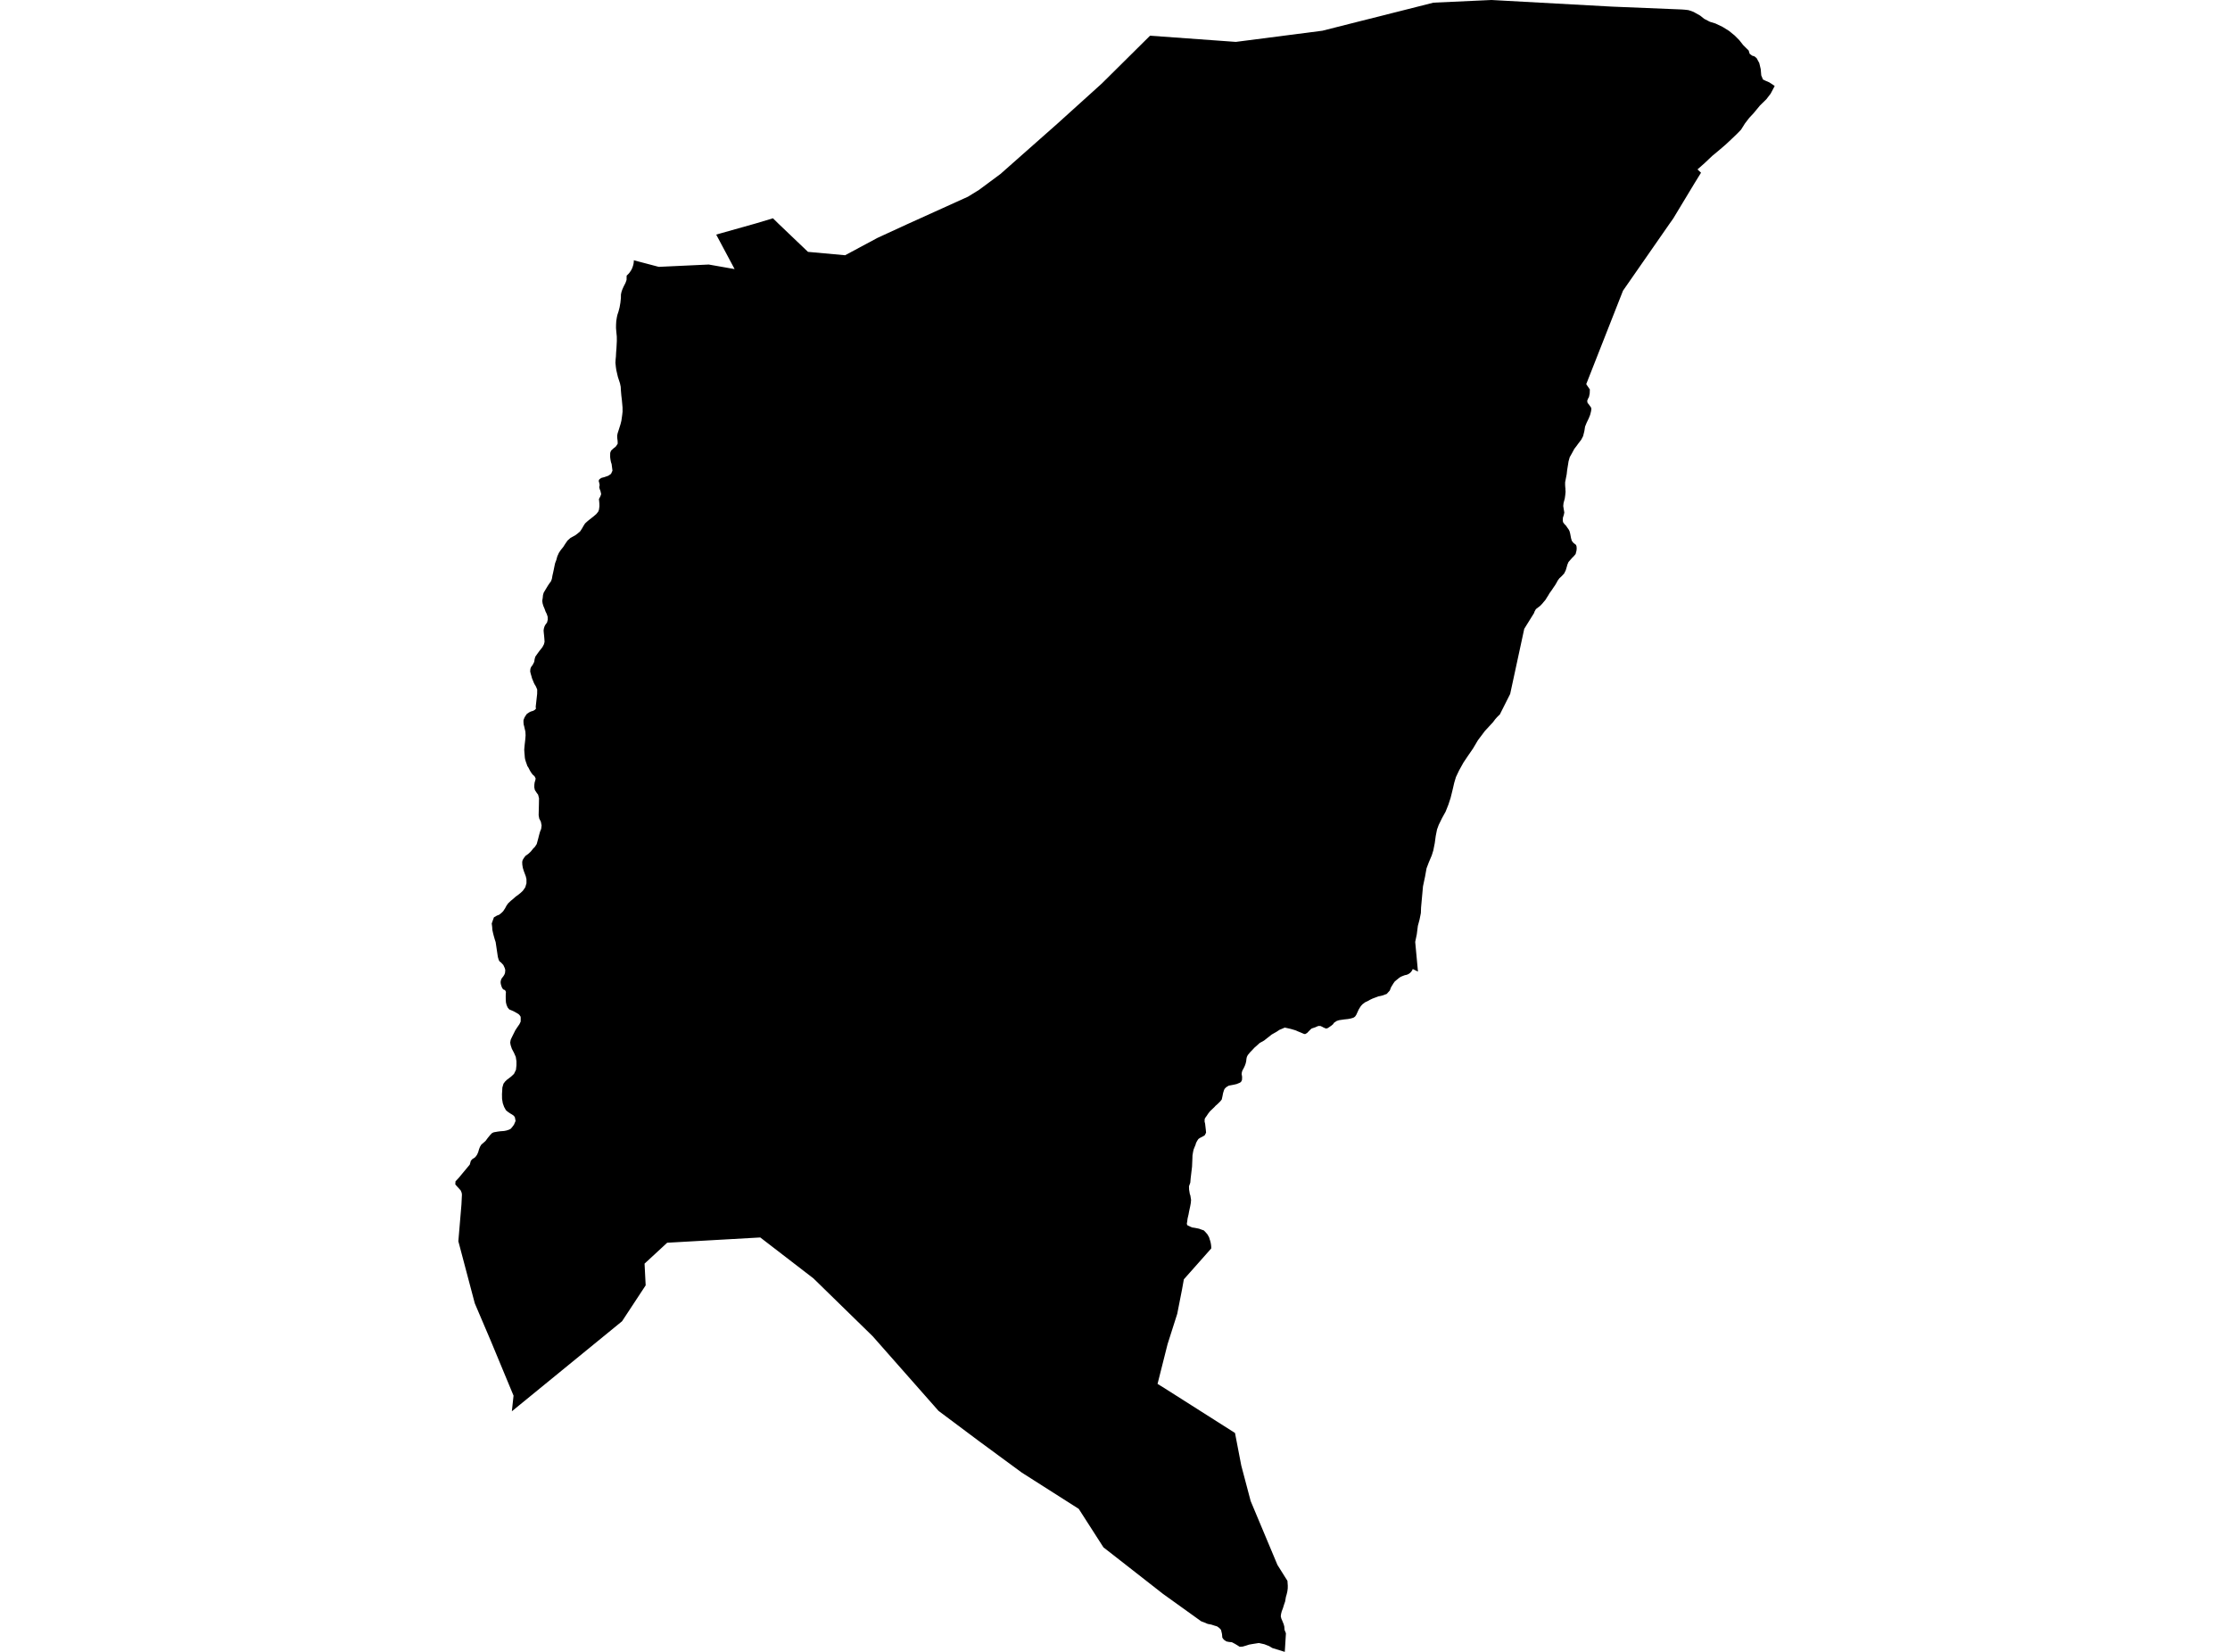 <?xml version='1.0'?>
<svg  baseProfile = 'tiny' width = '540' height = '400' stroke-linecap = 'round' stroke-linejoin = 'round' version='1.1' xmlns='http://www.w3.org/2000/svg'>
<path id='2805601001' title='2805601001'  d='M 429.748 20.829 428.764 22.68 427.721 24.039 426.175 25.55 424.629 27.424 423.586 28.537 422.544 29.896 421.595 31.407 420.482 32.544 419.451 33.528 417.776 35.097 416.112 36.515 414.601 37.768 412.785 39.49 411.051 41.025 411.907 41.822 410.372 44.305 405.182 52.904 404.28 54.181 393.011 70.394 384.107 93.027 384.986 94.304 384.951 95.299 384.764 96.166 384.588 96.448 384.342 97.045 384.435 97.572 384.682 97.853 385.267 98.662 385.361 99.001 385.267 99.622 385.056 100.466 384.717 101.309 384.225 102.328 383.826 103.301 383.662 104.355 383.358 105.597 382.901 106.475 382.21 107.377 381.718 108.057 381.226 108.689 380.64 109.779 380.113 110.704 379.832 111.7 379.703 112.52 379.492 113.82 379.375 114.851 379 116.773 379 117.429 379.035 118.026 379.047 118.096 379.058 118.167 379.07 118.237 379.07 118.307 379.07 118.389 379.07 118.46 379.105 119.139 379.082 119.338 379.035 119.854 378.918 120.697 378.766 121.259 378.613 121.822 378.543 122.536 378.672 123.345 378.801 124.094 378.684 124.692 378.672 124.715 378.461 125.371 378.426 126.086 378.52 126.484 378.836 126.918 379.211 127.292 379.492 127.702 379.867 128.23 380.054 128.593 380.206 129.132 380.429 130.303 380.616 130.959 381.015 131.463 381.366 131.732 381.647 131.955 381.765 132.33 381.8 132.857 381.741 133.384 381.647 133.724 381.554 134.134 381.155 134.626 380.687 135.094 380.195 135.657 379.82 136.09 379.808 136.102 379.539 136.746 379.386 137.309 379.14 138.117 378.766 138.867 378.215 139.464 377.594 140.05 377.184 140.612 376.973 141.022 376.598 141.666 376.223 142.205 375.731 142.943 375.204 143.67 374.923 144.162 374.56 144.724 374.279 145.193 374.056 145.474 373.81 145.755 373.506 146.13 372.978 146.692 372.533 147.032 372.416 147.125 371.924 147.5 371.608 148.063 371.432 148.531 371.35 148.648 369.101 152.268 365.692 168.036 363.173 173.039 363.033 173.156 362.892 173.285 362.763 173.413 362.634 173.542 362.505 173.671 362.377 173.812 362.259 173.952 362.131 174.093 362.013 174.233 361.908 174.386 361.791 174.526 361.685 174.679 361.58 174.831 359.577 176.998 357.89 179.236 356.695 181.251 355.477 183.019 354.375 184.66 353.309 186.581 352.56 188.162 352.15 189.533 351.704 191.454 351.259 193.235 350.72 194.875 350.053 196.55 349.209 198.073 348.389 199.748 347.979 200.861 347.663 202.454 347.429 204.165 347.077 205.934 346.702 207.14 345.976 208.85 345.437 210.28 345.086 212.236 344.582 214.626 344.113 219.757 344.066 221.092 343.75 222.674 343.34 224.197 343.082 226.223 342.696 228.086 343.364 235.267 342.098 234.646 342.063 234.728 342.028 234.822 341.981 234.904 341.946 234.986 341.888 235.068 341.841 235.138 341.794 235.22 341.735 235.291 341.677 235.361 341.606 235.431 341.548 235.502 341.478 235.56 341.407 235.619 341.337 235.677 341.255 235.736 341.185 235.783 341.103 235.841 341.021 235.876 340.939 235.923 340.857 235.958 340.763 235.994 340.681 236.029 340.587 236.052 340.505 236.076 340.411 236.099 340.318 236.111 340.224 236.122 339.638 236.345 339.193 236.532 338.795 236.802 338.291 237.212 337.764 237.645 337.448 238.079 337.237 238.419 336.827 239.098 336.546 239.848 335.796 240.679 334.824 241.043 333.804 241.265 333.64 241.324 333.476 241.394 333.312 241.453 333.148 241.511 332.34 241.816 331.778 242.085 331.098 242.46 330.559 242.706 329.938 243.175 329.54 243.608 329.247 244.065 329.001 244.475 328.591 245.377 328.404 245.775 328.123 246.174 327.689 246.455 327.033 246.642 326.412 246.759 325.51 246.853 324.304 247.029 323.706 247.216 323.05 247.65 322.769 248.048 322.3 248.423 321.621 248.891 321.527 248.95 321.117 249.067 320.508 248.821 320.227 248.657 319.758 248.446 319.266 248.435 318.927 248.563 318.517 248.751 317.989 248.927 317.615 249.055 317.392 249.243 316.9 249.735 316.525 250.133 316.021 250.414 315.658 250.321 315.096 250.075 314.229 249.723 313.667 249.477 312.589 249.161 311.722 248.962 311.101 248.833 310.539 249.079 309.789 249.395 309.11 249.852 307.95 250.508 306.111 251.961 305.021 252.57 304.307 253.226 303.803 253.659 303.311 254.187 302.69 254.831 302.151 255.487 301.929 255.944 301.835 256.354 301.776 256.916 301.647 257.502 301.46 258.029 301.261 258.462 301.015 258.931 300.827 259.271 300.698 259.763 300.663 260.114 300.757 260.571 300.78 260.946 300.745 261.543 300.499 262 300.218 262.188 299.445 262.504 298.789 262.656 298.168 262.773 297.547 262.891 296.926 263.265 296.516 263.699 296.364 264.074 296.165 264.718 296.048 265.339 295.849 266.241 295.509 266.674 294.911 267.272 294.326 267.787 294.103 268.045 293.388 268.725 292.978 269.123 292.545 269.685 292.135 270.306 292.006 270.458 291.725 270.927 291.69 271.571 291.819 272.098 291.877 272.602 291.994 273.598 292.053 274.277 291.737 274.898 291.456 275.086 290.518 275.578 290.179 275.824 289.897 276.257 289.616 276.784 289.523 277.159 289.265 277.78 289.019 278.401 288.89 279.022 288.761 279.807 288.749 280.334 288.656 282.513 288.328 285.277 288.234 286.367 287.918 287.257 287.941 288.066 288.117 289.132 288.246 289.471 288.421 290.561 288.351 291.334 288.222 292.049 287.941 293.361 287.812 294.064 287.578 295.059 287.484 295.774 287.391 296.348 287.391 296.371 287.543 296.711 288.035 296.934 288.257 297.051 288.749 297.25 289.031 297.273 289.733 297.402 290.354 297.531 290.952 297.754 291.502 297.941 291.936 298.386 292.393 298.913 292.791 299.628 292.943 300.155 293.002 300.308 293.049 300.46 293.084 300.6 293.131 300.753 293.166 300.905 293.189 301.057 293.224 301.221 293.248 301.374 293.26 301.526 293.283 301.678 293.295 301.842 293.295 301.994 293.306 302.147 293.306 302.311 286.676 309.785 286.231 312.245 285.071 318.137 282.728 325.494 280.303 335.112 281.978 336.143 299.058 346.991 300.581 354.898 302.854 363.485 309.121 378.433 309.332 378.937 311.757 382.803 311.839 383.986 311.828 384.642 311.734 385.357 311.57 386.071 311.382 386.715 311.195 387.805 310.937 388.543 310.679 389.386 310.363 390.218 310.211 390.839 310.141 391.401 310.293 391.987 310.504 392.456 310.843 393.299 310.996 393.861 311.054 394.67 311.382 395.478 311.382 395.666 311.113 400 308.114 399.075 307.306 398.594 306.158 398.149 304.834 397.856 303.334 398.09 302.467 398.243 301.753 398.477 300.909 398.723 300.195 398.77 299.609 398.395 299.023 398.044 298.309 397.669 297.594 397.598 296.973 397.47 296.364 397.06 295.989 396.556 295.907 395.677 295.907 395.666 295.673 394.67 295.239 394.201 294.712 393.826 294.185 393.674 293.318 393.393 292.826 393.299 292.451 393.229 291.561 392.854 290.905 392.608 290.882 392.596 290.788 392.538 281.615 385.954 272.958 379.183 269.221 376.266 267.206 374.696 261.22 365.371 247.42 356.585 237.251 349.111 227.259 341.637 211.338 323.585 196.976 309.562 184.102 299.651 161.562 300.928 156.08 305.989 156.349 311.249 150.633 319.941 123.946 341.743 124.356 337.959 118.839 324.674 114.973 315.607 110.99 300.565 111.74 291.674 111.857 289.284 111.798 288.839 111.552 288.253 111.154 287.808 110.72 287.339 110.252 286.812 110.299 286.062 111.048 285.266 113.755 282.009 114.024 281.06 114.434 280.627 114.938 280.334 115.289 279.959 115.547 279.561 115.805 278.975 116.004 278.272 116.238 277.686 116.531 277.194 117.574 276.281 118.112 275.554 118.686 274.851 119.167 274.359 119.577 274.184 120.514 274.02 121.135 273.938 122.06 273.867 122.658 273.75 123.255 273.551 123.665 273.34 124.017 272.942 124.462 272.333 124.848 271.442 124.684 270.564 124.45 270.212 124.017 269.896 123.525 269.603 123.009 269.252 122.517 268.842 122.072 268.045 121.756 267.166 121.592 266.206 121.58 266.077 121.568 265.948 121.568 265.831 121.568 265.702 121.568 265.585 121.557 264.929 121.603 264.214 121.65 263.336 121.92 262.41 122.341 261.86 122.787 261.438 123.349 261.016 123.818 260.653 124.462 260.044 124.942 259.06 125.059 257.97 125.059 256.975 124.895 255.92 124.45 254.913 123.946 253.964 123.654 253.085 123.548 252.464 123.654 251.82 123.841 251.387 124.239 250.578 124.79 249.477 125.212 248.833 125.786 248.001 126.078 247.392 126.09 246.677 126.078 246.209 125.832 245.834 125.586 245.576 125.317 245.412 124.86 245.154 124.333 244.862 123.654 244.569 123.326 244.44 122.927 243.96 122.658 243.327 122.517 242.741 122.47 242.085 122.459 241.335 122.47 240.75 122.517 240.187 122.283 239.742 121.908 239.613 121.697 239.391 121.521 239.075 121.311 238.442 121.229 238.008 121.24 237.61 121.369 237.142 121.568 236.802 121.826 236.497 122.107 236.064 122.283 235.642 122.353 234.951 122.33 234.81 122.295 234.67 122.259 234.529 122.213 234.389 121.885 233.674 121.498 233.252 121.311 233.065 120.971 232.807 120.772 232.456 120.596 231.87 120.537 231.589 120.022 228.121 119.823 227.524 119.624 226.833 119.425 226.083 119.225 225.181 119.179 224.455 119.073 223.623 119.6 222.135 120.327 221.713 120.854 221.514 121.369 221.116 121.838 220.659 122.318 219.933 122.611 219.37 123.033 218.761 123.665 218.152 124.298 217.637 124.872 217.121 125.528 216.641 126.032 216.242 126.606 215.704 127.191 214.872 127.484 213.888 127.484 212.892 127.309 212.166 127.074 211.545 126.817 210.854 126.606 210.163 126.477 209.378 126.453 208.698 126.559 208.265 126.852 207.773 127.238 207.257 127.929 206.765 128.562 206.168 129.101 205.488 129.523 205.067 129.968 204.387 130.144 203.743 130.378 202.876 130.472 202.478 130.753 201.447 131.046 200.709 131.151 199.877 130.964 198.963 130.577 198.214 130.436 197.429 130.448 196.808 130.472 195.906 130.495 194.945 130.507 194.324 130.518 193.633 130.53 193.328 130.296 192.415 130.003 192.04 129.523 191.314 129.382 190.681 129.394 190.001 129.464 189.474 129.64 188.889 129.71 188.514 129.441 187.975 128.984 187.565 128.714 187.213 128.445 186.803 128.257 186.464 127.965 185.89 127.695 185.48 127.461 184.788 127.344 184.484 127.145 183.793 127.086 183.418 127.039 182.797 126.992 182.293 126.945 181.543 126.992 180.958 127.074 180.114 127.109 179.833 127.18 179.212 127.227 178.685 127.273 178.041 127.227 177.162 127.086 176.565 126.922 175.85 126.805 175.417 126.758 174.819 126.77 174.351 127.027 173.706 127.414 173.097 127.578 172.875 128.211 172.453 128.585 172.277 129.077 172.136 129.464 171.926 129.78 171.621 129.722 171.152 130.073 168.013 130.085 166.982 129.933 166.607 129.722 166.139 129.452 165.705 129.277 165.354 129.066 164.826 128.831 164.264 128.679 163.702 128.503 163.104 128.386 162.601 128.433 161.98 128.585 161.546 128.972 161.031 129.359 160.281 129.464 159.602 129.628 159.016 130.038 158.43 130.612 157.634 130.964 157.2 131.35 156.708 131.725 155.994 131.866 155.408 131.819 154.658 131.76 154.002 131.678 153.229 131.631 152.667 131.702 152.198 131.866 151.647 132.088 151.249 132.475 150.722 132.639 150.042 132.615 149.328 132.381 148.637 132.112 148.098 131.842 147.348 131.573 146.727 131.397 146.13 131.315 145.544 131.35 145.193 131.42 144.794 131.42 144.783 131.491 144.08 131.643 143.564 131.655 143.517 132.205 142.592 132.709 141.76 133.06 141.245 133.412 140.776 133.634 140.19 133.775 139.382 133.951 138.609 134.115 137.836 134.279 137.027 134.419 136.383 134.712 135.61 134.947 134.743 135.333 133.876 135.813 133.162 136.411 132.423 136.856 131.721 137.43 130.889 138.156 130.245 138.719 129.94 139.316 129.612 139.89 129.179 140.511 128.64 140.991 127.89 141.319 127.304 141.671 126.754 142.233 126.238 142.643 125.898 143.276 125.406 143.779 125.008 144.377 124.493 144.857 123.907 145.045 123.415 145.15 122.607 145.138 121.927 145.08 121.306 145.033 120.861 145.384 120.182 145.572 119.654 145.408 118.905 145.22 118.436 145.103 117.944 145.209 117.475 145.127 117.007 144.974 116.445 145.08 116.14 145.326 115.917 145.677 115.707 146.146 115.589 146.357 115.531 147.294 115.203 147.962 114.746 148.313 113.973 148.09 112.262 148.032 112.204 147.891 111.642 147.798 111.103 147.751 110.669 147.751 110.294 147.762 109.673 147.962 109.123 148.559 108.572 148.934 108.291 149.157 108.08 149.578 107.436 149.555 106.745 149.473 106.124 149.449 105.503 149.555 104.941 149.883 103.922 150.246 102.773 150.469 101.883 150.609 100.911 150.679 100.384 150.761 99.646 150.75 99.247 150.75 98.673 150.668 97.748 150.586 96.834 150.457 95.78 150.351 94.538 150.305 93.659 150.129 92.816 149.625 91.281 149.25 89.665 149.133 88.88 149.028 87.849 149.075 87.041 149.145 86.326 149.192 85.365 149.274 84.346 149.321 83.468 149.367 82.542 149.356 81.476 149.274 80.644 149.168 79.449 149.18 78.618 149.227 77.774 149.367 76.872 149.508 76.228 149.766 75.455 150.035 74.424 150.234 73.276 150.351 72.163 150.363 71.319 150.492 70.698 150.691 70.113 151.019 69.375 151.464 68.508 151.722 67.793 151.745 66.739 151.851 66.645 151.956 66.551 152.05 66.446 152.156 66.352 152.249 66.247 152.343 66.141 152.425 66.036 152.507 65.919 152.589 65.802 152.671 65.685 152.753 65.567 152.823 65.45 152.894 65.321 152.952 65.204 153.022 65.075 153.081 64.947 153.128 64.818 153.175 64.689 153.222 64.548 153.268 64.419 153.304 64.279 153.35 64.15 153.374 64.009 153.409 63.869 153.432 63.728 153.444 63.588 153.468 63.459 153.479 63.318 153.479 63.178 153.479 63.025 159.524 64.619 171.625 64.056 177.881 65.157 177.881 65.146 173.429 56.805 174.39 56.535 182.918 54.134 187.171 52.857 188.471 54.134 195.652 60.987 204.649 61.807 212.463 57.613 219.539 54.356 234.416 47.62 237.087 45.969 242.254 42.138 255.983 30.001 266.808 20.22 278.487 8.645 299.258 10.145 320.227 7.439 329.575 5.072 333.968 3.971 337.377 3.104 338.689 2.776 347.112 0.644 361.147 0 361.592 0.023 390.398 1.605 407.291 2.296 408.029 2.355 408.837 2.448 409.552 2.671 410.173 2.917 410.454 3.081 411.707 3.784 412.691 4.569 414.05 5.272 415.409 5.693 417.108 6.502 418.643 7.451 420.06 8.599 421.185 9.735 422.098 10.895 422.836 11.633 423.446 12.23 423.68 13.015 424.301 13.484 424.851 13.648 425.379 14.093 426.011 15.253 426.363 16.729 426.491 18.252 426.913 19.259 427.651 19.61 428.424 19.938 429.256 20.477 429.748 20.829 Z' />
</svg>